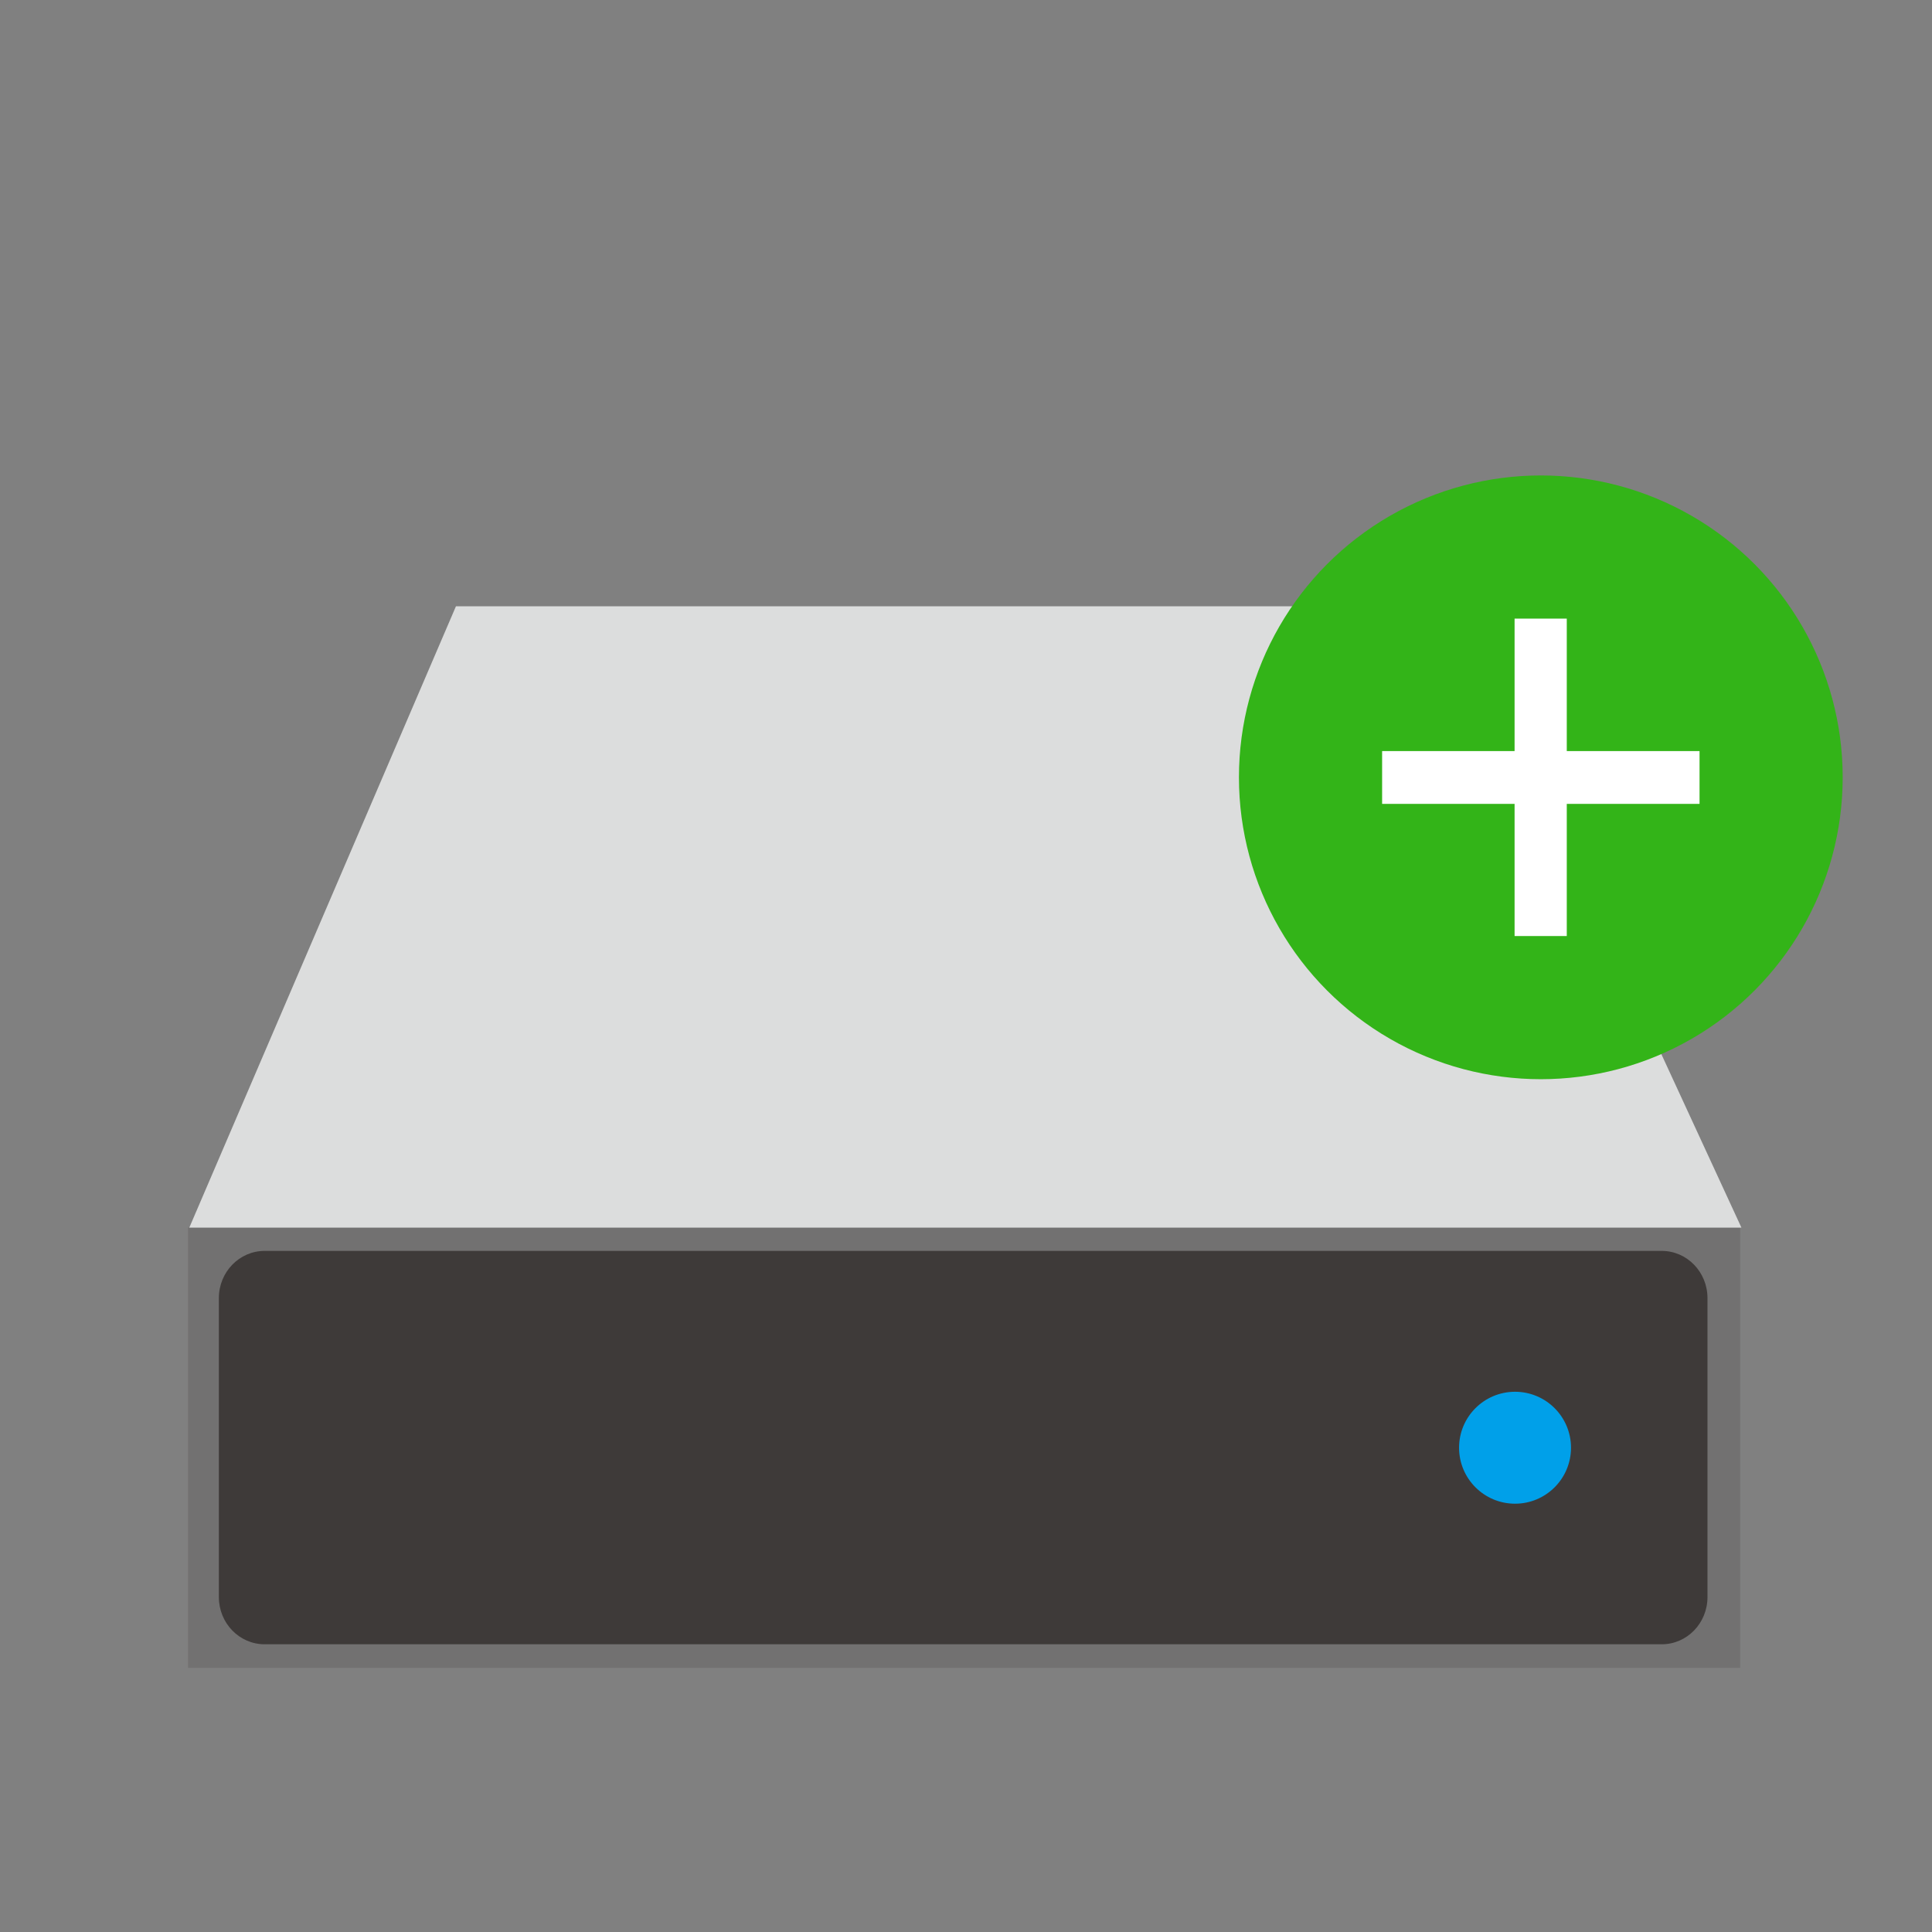 <?xml version="1.0" encoding="utf-8"?>
<!-- Generator: Adobe Illustrator 16.0.0, SVG Export Plug-In . SVG Version: 6.00 Build 0)  -->
<!DOCTYPE svg PUBLIC "-//W3C//DTD SVG 1.1//EN" "http://www.w3.org/Graphics/SVG/1.1/DTD/svg11.dtd">
<svg version="1.1" id="圖層_1" xmlns="http://www.w3.org/2000/svg" xmlns:xlink="http://www.w3.org/1999/xlink" x="0px" y="0px"
	 width="128px" height="128px" viewBox="0 0 128 128" enable-background="new 0 0 128 128" xml:space="preserve">
<rect x="0" y="0" width="128" height="128" fill="#808080" stroke="none"/>
<rect x="12.458" y="81.333" fill="#727171" width="102.833" height="29.167"/>
<polygon fill="#DCDDDD" points="96.374,40.167 30.208,40.167 12.542,81.333 115.374,81.333 "/>
<path fill="#3E3A39" d="M113.125,105.811c0,1.729-1.357,3.127-3.034,3.127H17.535c-1.676,0-3.035-1.397-3.035-3.127V86.002
	c0-1.729,1.359-3.127,3.035-3.127h92.556c1.677,0,3.034,1.398,3.034,3.127V105.811z"/>
<circle fill="#00A0E9" cx="100.375" cy="95.916" r="3.708"/>
<circle fill="#33B418" cx="102.083" cy="51.5" r="20"/>
<g>
	<path fill="#FFFFFF" d="M112.599,53.259h-8.796v8.756h-3.458v-8.756h-8.776v-3.498h8.776v-8.776h3.458v8.776h8.796V53.259z"/>
</g>
</svg>
